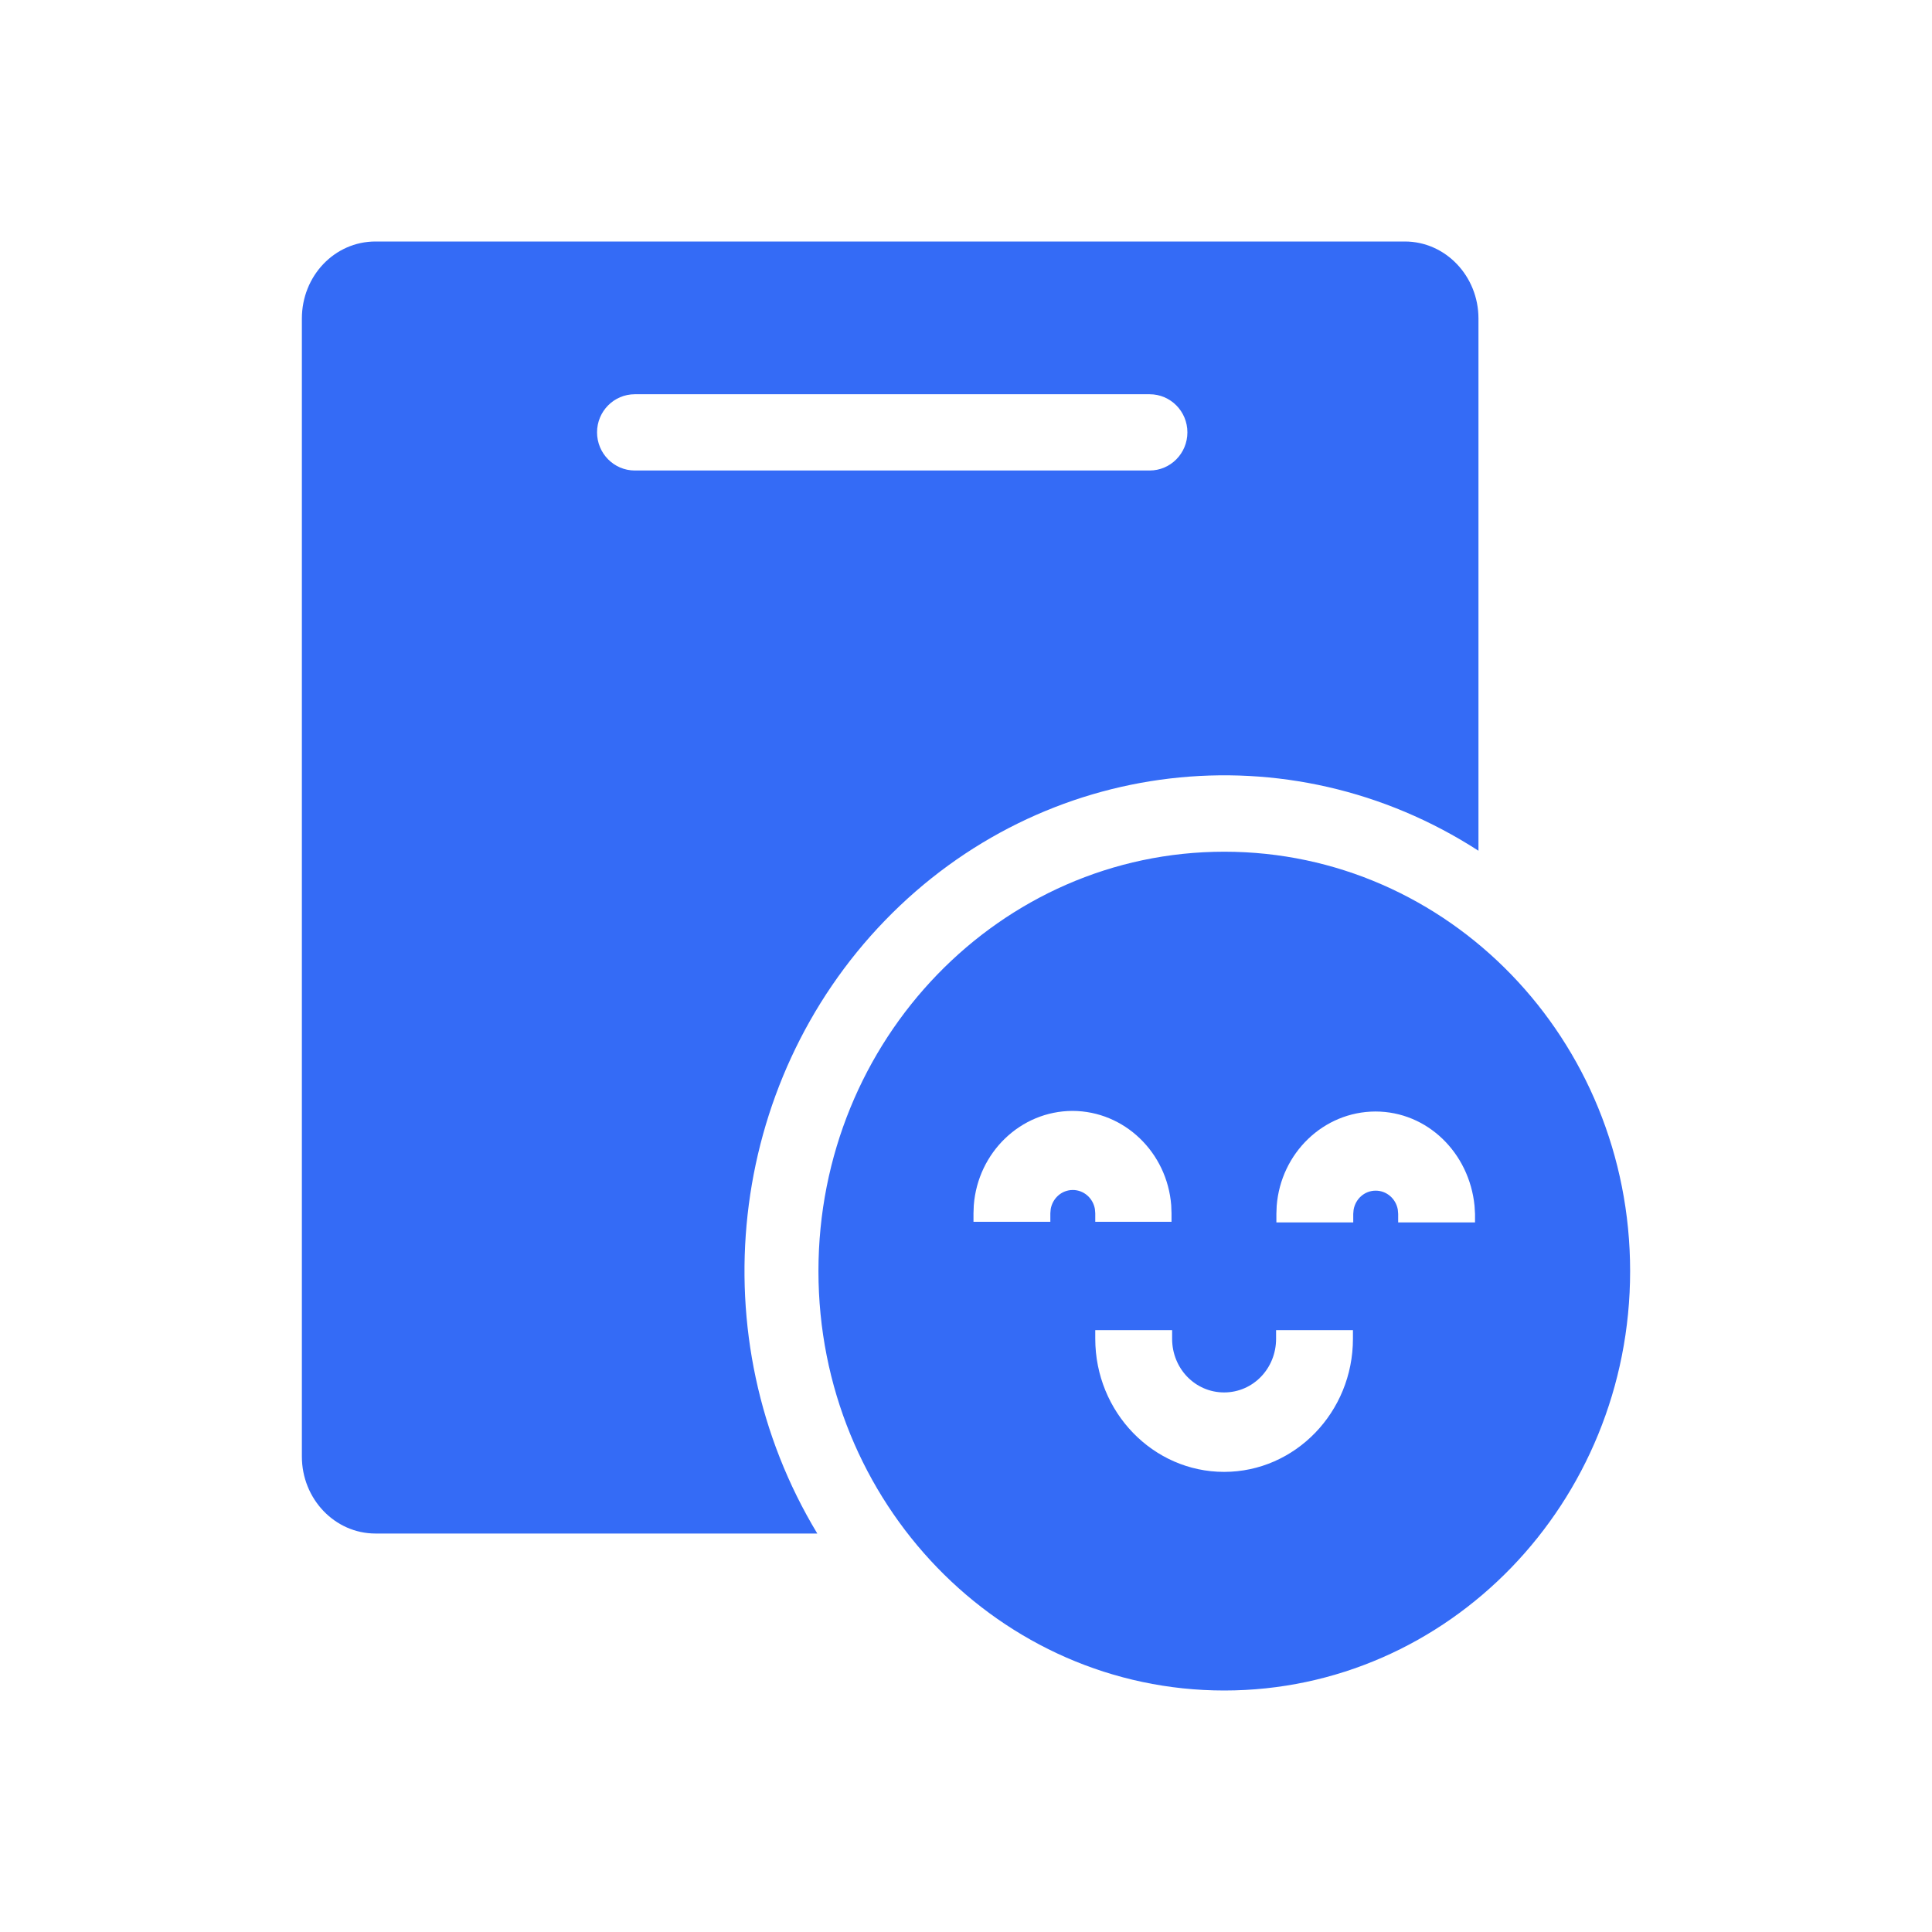 <!--?xml version="1.0" encoding="UTF-8"?-->
<svg width="32px" height="32px" viewBox="0 0 32 32" version="1.1" xmlns="http://www.w3.org/2000/svg" xmlns:xlink="http://www.w3.org/1999/xlink">
    <title>302.满意度调查</title>
    <g id="302.满意度调查" stroke="none" stroke-width="1" fill="none" fill-rule="evenodd">
        <g id="满意度调查" transform="translate(5, 4)" fill="#000000" fill-rule="nonzero">
            <path d="M15.278,10.107 C18.99,10.107 22,13.217 22,17.054 C22,20.89 18.99,24 15.278,24 C11.565,24 8.556,20.89 8.556,17.054 C8.556,13.217 11.565,10.107 15.278,10.107 Z M18.269,0 C18.942,0 19.488,0.572 19.488,1.276 L19.488,10.091 C16.352,8.064 12.277,8.542 9.66,11.244 C7.043,13.946 6.578,18.157 8.537,21.4 L1.219,21.4 C0.546,21.4 0,20.827 0,20.125 L0,1.276 C0,0.571 0.541,0 1.219,0 L18.269,0 Z M14.414,18.031 L13.141,18.031 L13.141,18.174 C13.141,19.389 14.098,20.379 15.275,20.379 C16.452,20.379 17.409,19.389 17.409,18.174 L17.409,18.031 L16.136,18.031 L16.136,18.174 C16.136,18.668 15.754,19.063 15.275,19.063 C14.796,19.063 14.414,18.668 14.414,18.174 L14.414,18.031 Z M17.781,14.41 C16.919,14.413 16.214,15.1 16.146,15.973 L16.141,16.105 L16.141,16.247 L17.414,16.247 L17.414,16.105 L17.42,16.037 C17.451,15.858 17.6,15.721 17.786,15.721 C17.967,15.721 18.12,15.854 18.152,16.035 L18.158,16.105 L18.158,16.247 L19.431,16.247 L19.431,16.105 L19.423,15.972 C19.336,15.093 18.64,14.41 17.781,14.41 Z M12.764,14.4 C11.902,14.403 11.197,15.089 11.129,15.962 L11.124,16.095 L11.124,16.237 L12.397,16.237 L12.397,16.095 L12.403,16.026 C12.434,15.848 12.583,15.71 12.769,15.71 C12.95,15.71 13.103,15.843 13.135,16.025 L13.141,16.095 L13.141,16.237 L14.404,16.237 L14.404,16.095 L14.399,15.962 C14.331,15.089 13.625,14.403 12.764,14.4 Z M14.042,2.53 L5.514,2.53 C5.169,2.53 4.889,2.812 4.889,3.161 C4.889,3.51 5.169,3.793 5.514,3.793 L14.042,3.793 C14.387,3.793 14.667,3.51 14.667,3.161 C14.667,2.812 14.387,2.53 14.042,2.53 Z" id="形状" fill="#346bf6"></path>
        </g>
    </g>
</svg>
